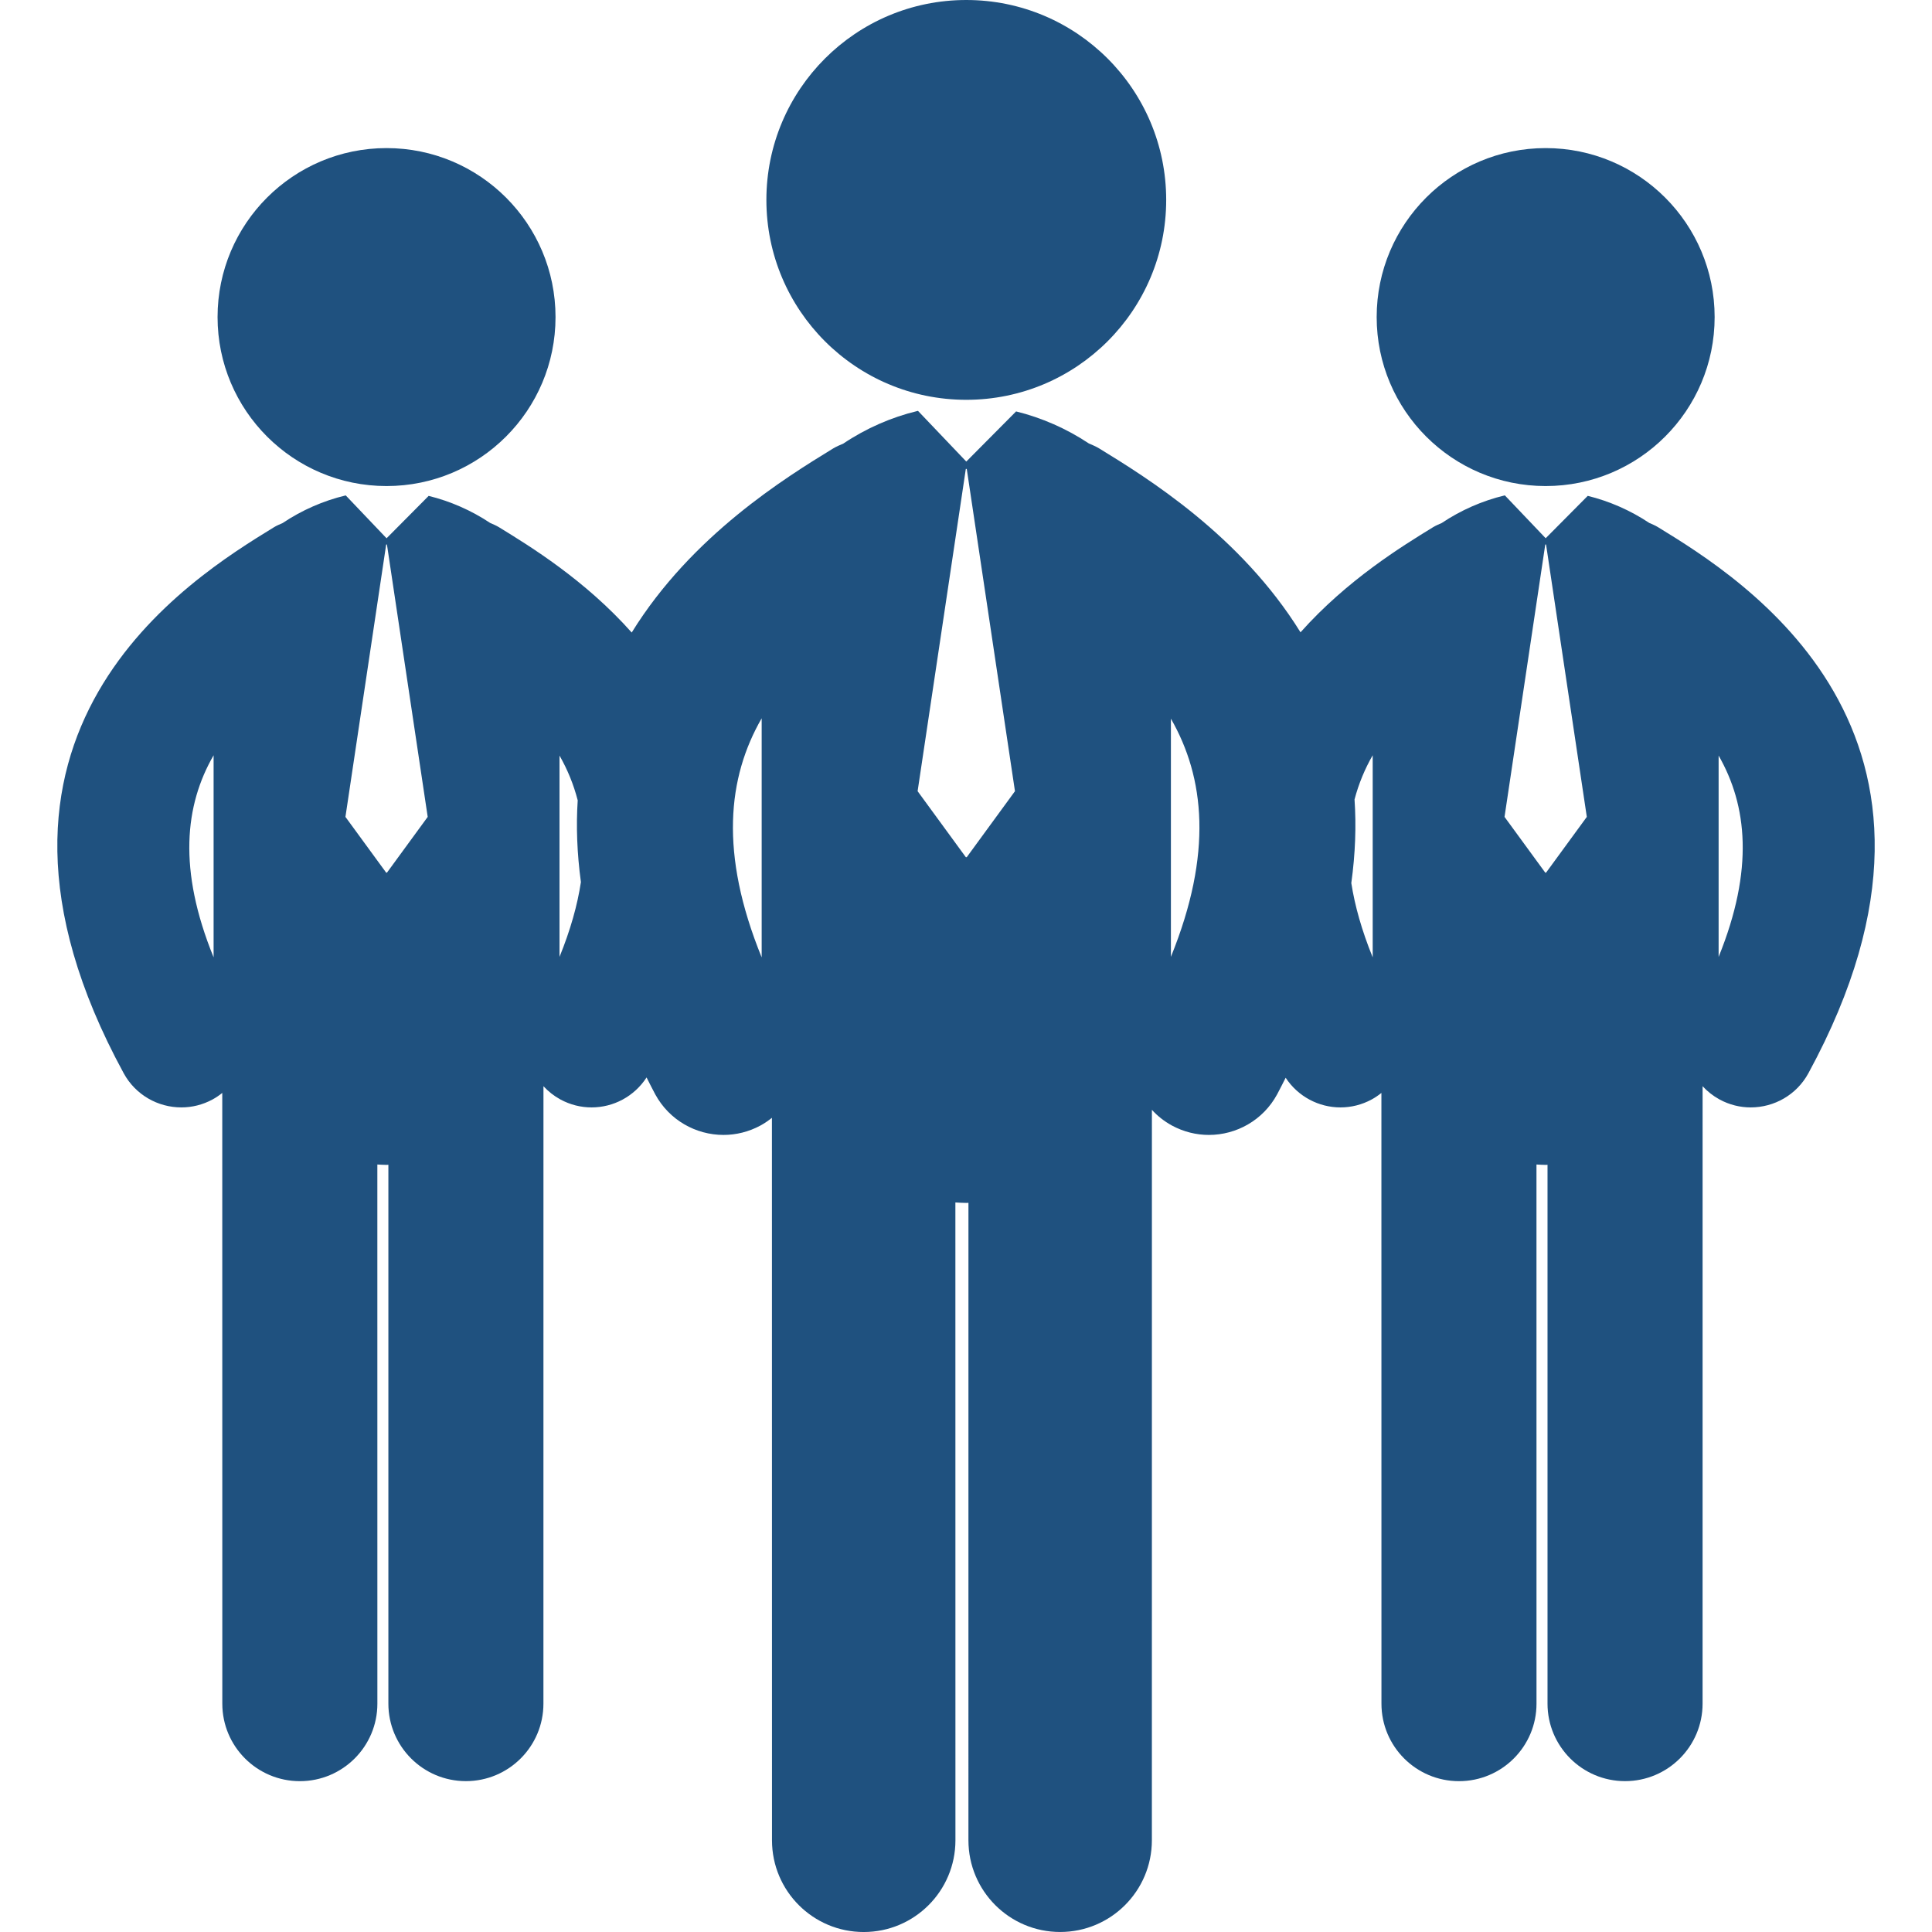 <?xml version="1.0" encoding="iso-8859-1"?>
<!-- Generator: Adobe Illustrator 16.0.0, SVG Export Plug-In . SVG Version: 6.00 Build 0)  -->
<!DOCTYPE svg PUBLIC "-//W3C//DTD SVG 1.1//EN" "http://www.w3.org/Graphics/SVG/1.1/DTD/svg11.dtd">
<svg xmlns="http://www.w3.org/2000/svg" xmlns:xlink="http://www.w3.org/1999/xlink" version="1.1" id="Capa_1" x="0px" y="0px" width="512px" height="512px" viewBox="0 0 123.833 123.833" style="enable-background:new 0 0 123.833 123.833;" xml:space="preserve">
<g>
	<g>
		<circle cx="61.935" cy="12.813" r="12.813" fill="#1f517f"/>
		<circle cx="99.07" cy="20.323" r="10.831" fill="#1f517f"/>
		<path d="M106.273,33.79c-0.181-0.111-0.372-0.19-0.562-0.272c-1.207-0.806-2.562-1.397-3.943-1.736l-2.697,2.717l-2.616-2.747    c-0.01,0.005-0.019,0.005-0.027,0.006c-1.41,0.337-2.792,0.942-4.021,1.766c-0.186,0.081-0.373,0.158-0.554,0.268    c-1.99,1.221-5.502,3.376-8.496,6.737c-3.85-6.22-9.864-9.923-12.898-11.783c-0.215-0.132-0.441-0.225-0.666-0.321    c-1.429-0.952-3.03-1.652-4.666-2.055l-3.192,3.214l-3.095-3.248c-0.01,0.003-0.021,0.003-0.032,0.005    c-1.668,0.399-3.303,1.115-4.756,2.091c-0.221,0.095-0.443,0.187-0.654,0.314c-3.037,1.861-9.059,5.567-12.908,11.796    c-2.996-3.369-6.516-5.528-8.508-6.75c-0.182-0.111-0.373-0.19-0.563-0.272c-1.207-0.806-2.562-1.397-3.944-1.736l-2.698,2.717    l-2.616-2.747c-0.009,0.005-0.018,0.005-0.027,0.006c-1.41,0.337-2.792,0.942-4.02,1.766c-0.187,0.081-0.375,0.158-0.554,0.268    c-5.317,3.26-21.5,13.186-9.635,34.99c0.762,1.403,2.206,2.196,3.697,2.196c0.679,0,1.368-0.164,2.006-0.512    c0.223-0.121,0.427-0.263,0.618-0.416l0.003,39.146c0,2.743,2.225,4.967,4.97,4.967c2.745,0,4.97-2.224,4.969-4.968l-0.002-34.557    c0.196,0.008,0.393,0.024,0.591,0.024c0.039,0,0.077-0.007,0.116-0.007v34.538c0,2.743,2.224,4.968,4.968,4.968    c0.001,0,0.001,0,0.001,0c2.744,0,4.969-2.225,4.969-4.968l0.002-39.574c0.304,0.33,0.664,0.618,1.082,0.847    c0.639,0.348,1.327,0.512,2.005,0.512c1.388,0,2.727-0.694,3.522-1.92c0.187,0.361,0.356,0.718,0.557,1.084    c0.902,1.658,2.61,2.6,4.374,2.6c0.803,0,1.618-0.196,2.373-0.605c0.264-0.145,0.505-0.312,0.731-0.492l0.004,46.309    c0,3.247,2.632,5.878,5.88,5.878c3.246,0,5.878-2.631,5.878-5.879l-0.003-40.883c0.233,0.012,0.466,0.03,0.699,0.03    c0.046,0,0.092-0.006,0.138-0.006l-0.001,40.857c0,3.248,2.632,5.879,5.878,5.879c0.002,0,0.002,0,0.002,0    c3.245,0,5.878-2.631,5.878-5.879l0.002-46.818c0.359,0.394,0.786,0.734,1.279,1.004c0.755,0.409,1.569,0.605,2.373,0.605    c1.765,0,3.473-0.939,4.374-2.6c0.197-0.36,0.363-0.711,0.547-1.065c0.797,1.214,2.131,1.901,3.512,1.901    c0.678,0,1.368-0.164,2.006-0.512c0.223-0.121,0.427-0.263,0.619-0.416l0.003,39.146c0,2.743,2.225,4.967,4.97,4.967    c2.744,0,4.969-2.224,4.968-4.968l-0.002-34.557c0.197,0.008,0.395,0.024,0.593,0.024c0.038,0,0.076-0.007,0.115-0.007v34.538    c0,2.743,2.225,4.968,4.969,4.968l0,0c2.744,0,4.97-2.225,4.97-4.968l0.001-39.574c0.304,0.33,0.665,0.618,1.082,0.847    c0.639,0.348,1.326,0.512,2.004,0.512c1.492,0,2.936-0.793,3.698-2.196C127.773,46.976,111.593,37.05,106.273,33.79z     M13.691,61.362c-2.297-5.641-1.844-9.753,0-12.953V61.362z M24.802,55.933h-0.05l-2.611-3.574l2.611-17.458h0.05l2.612,17.458    L24.802,55.933z M35.862,61.334V48.429c0.505,0.882,0.9,1.836,1.167,2.869c-0.107,1.646-0.045,3.391,0.205,5.239    C37.013,58.004,36.568,59.596,35.862,61.334z M48.82,61.364c-2.718-6.673-2.181-11.538,0-15.325V61.364z M61.965,54.941h-0.06    l-3.09-4.229l3.09-20.655h0.06l3.09,20.655L61.965,54.941z M75.05,61.33V46.063C77.215,49.84,77.746,54.69,75.05,61.33z     M87.984,61.362c-0.701-1.724-1.144-3.304-1.371-4.761c0.262-1.894,0.321-3.681,0.207-5.361c0.27-1.018,0.663-1.961,1.164-2.831    V61.362z M99.096,55.933h-0.051l-2.611-3.574l2.611-17.458h0.051l2.612,17.458L99.096,55.933z M110.156,61.334V48.429    C111.985,51.622,112.436,55.722,110.156,61.334z" fill="#1f517f"/>
		<circle cx="24.776" cy="20.323" r="10.831" fill="#1f517f"/>
	</g>
</g>
<g>
</g>
<g>
</g>
<g>
</g>
<g>
</g>
<g>
</g>
<g>
</g>
<g>
</g>
<g>
</g>
<g>
</g>
<g>
</g>
<g>
</g>
<g>
</g>
<g>
</g>
<g>
</g>
<g>
</g>
</svg>
